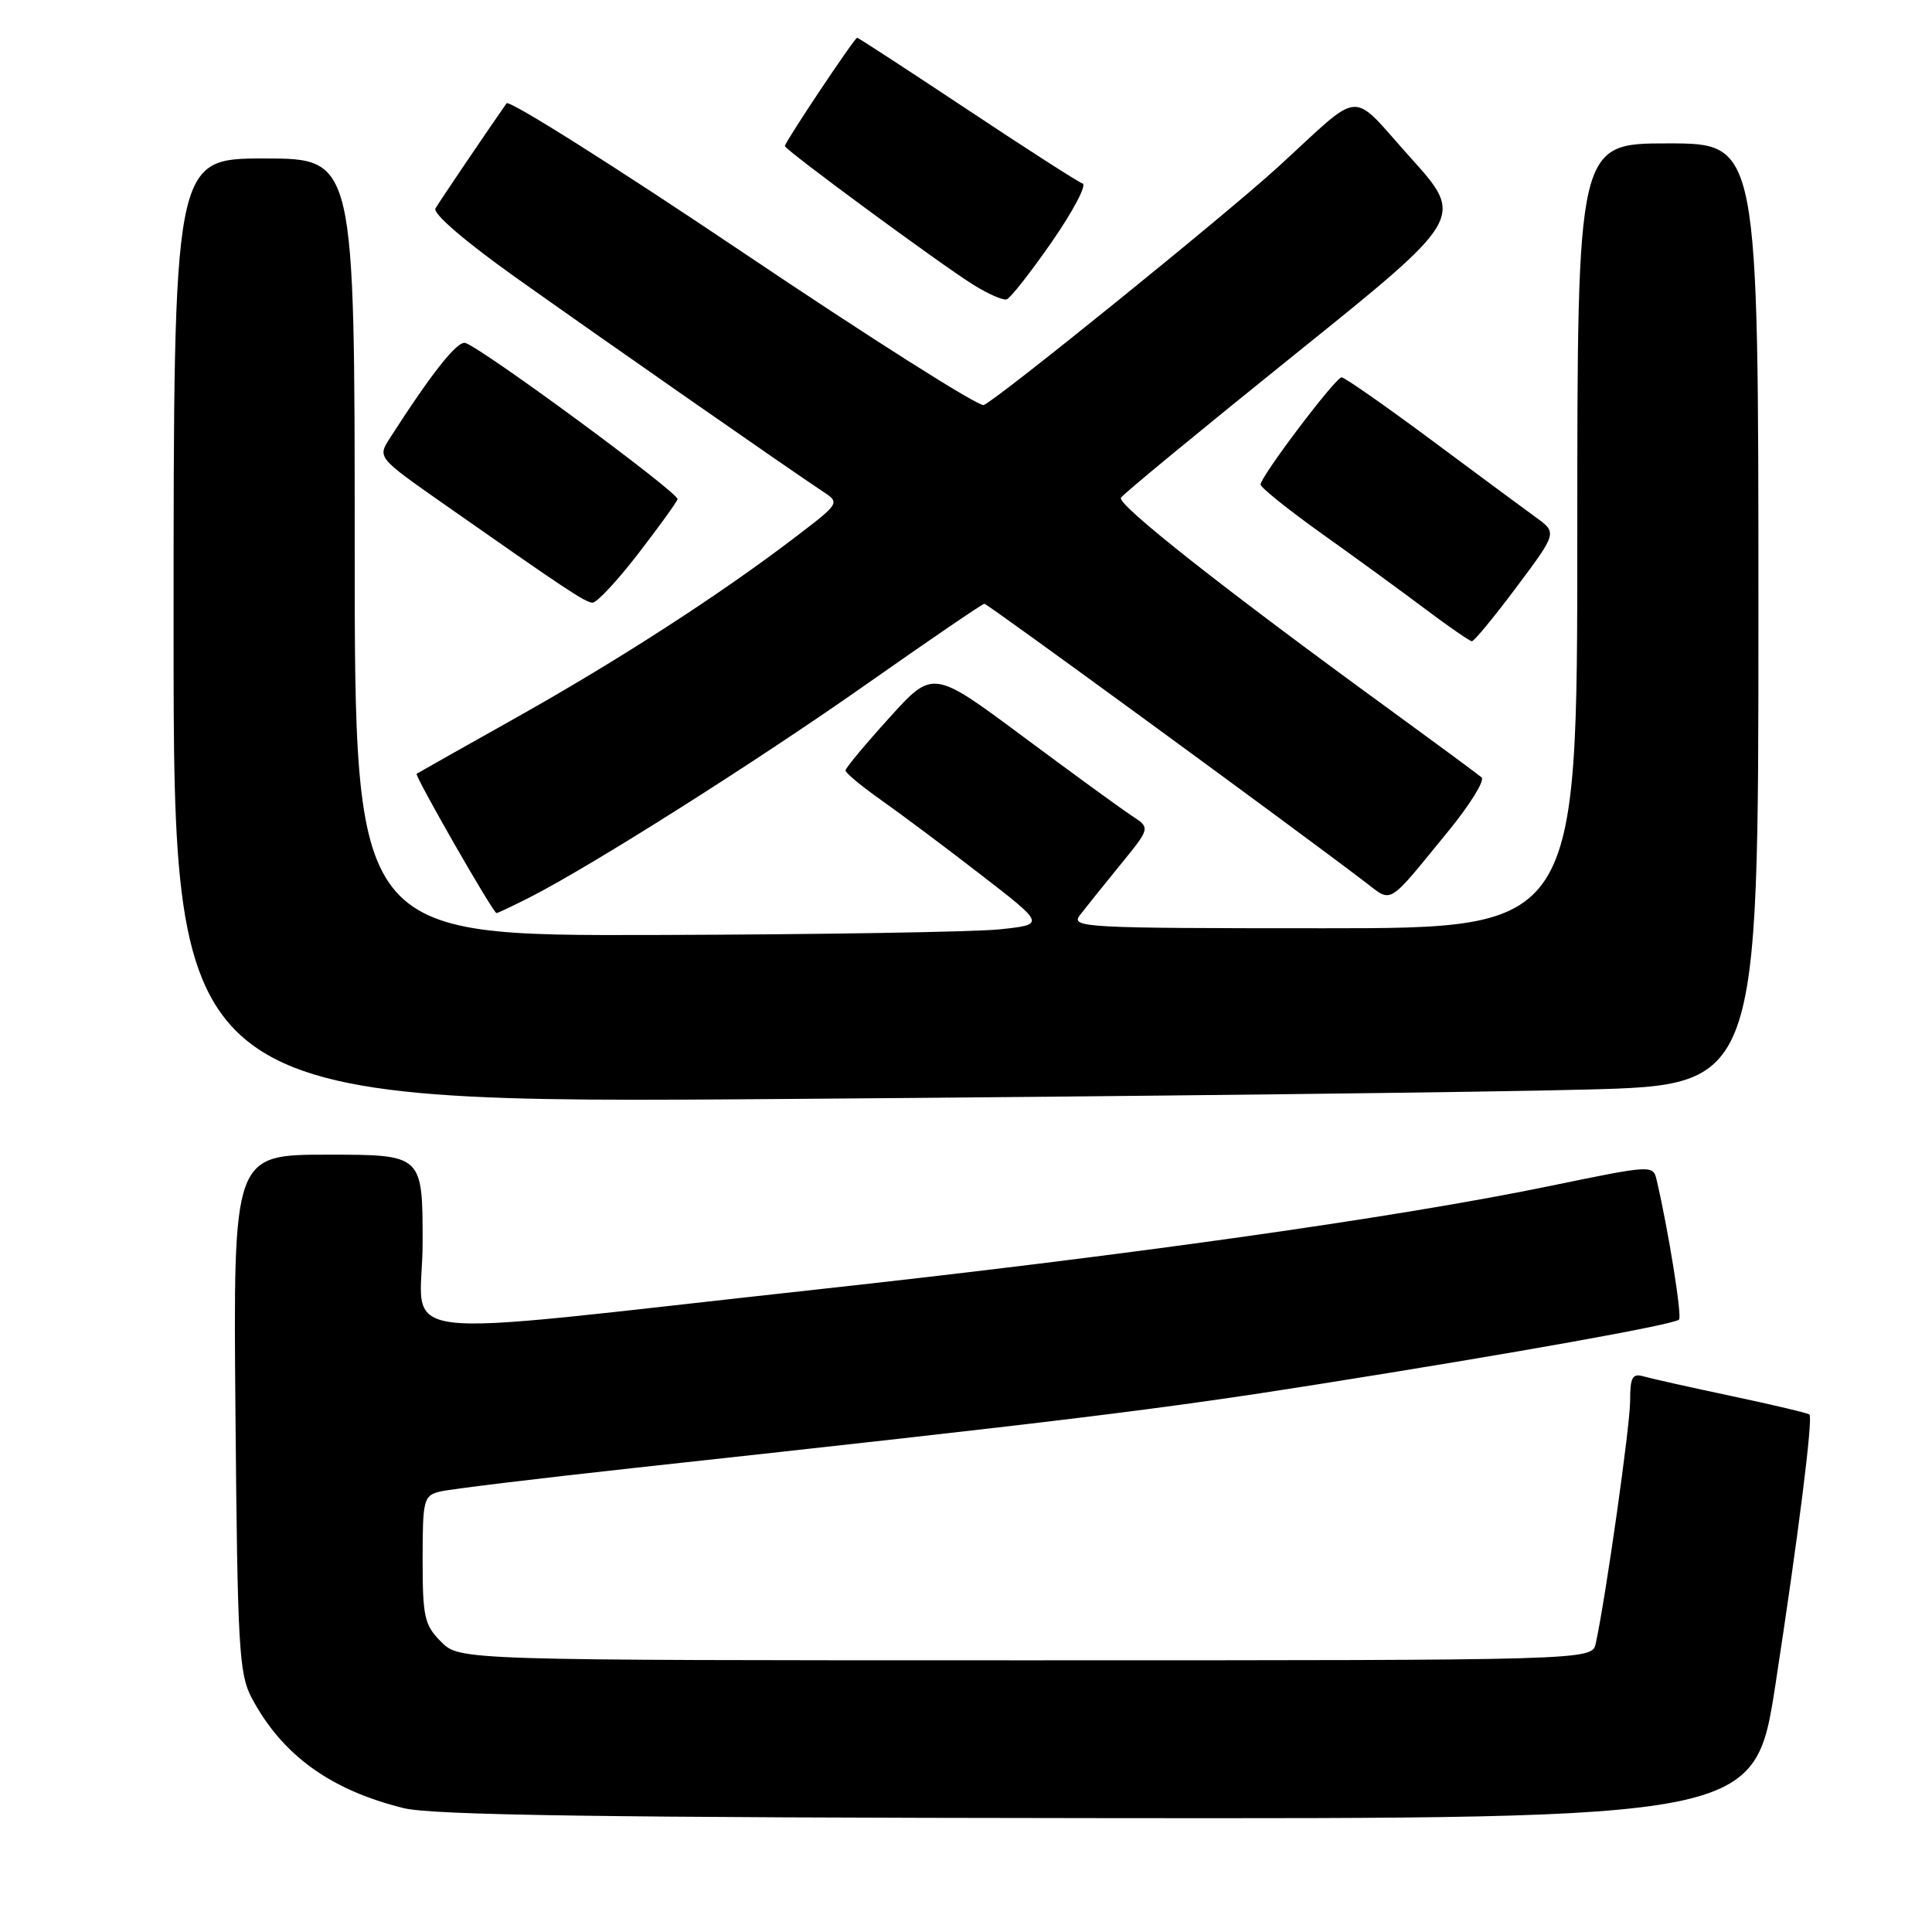 <?xml version="1.0" encoding="UTF-8" standalone="no"?>
<!DOCTYPE svg PUBLIC "-//W3C//DTD SVG 1.1//EN" "http://www.w3.org/Graphics/SVG/1.1/DTD/svg11.dtd" >
<svg xmlns="http://www.w3.org/2000/svg" xmlns:xlink="http://www.w3.org/1999/xlink" version="1.1" viewBox="0 0 256 256">
 <g >
 <path fill="currentColor"
d=" M 235.25 223.25 C 238.30 203.41 240.25 187.92 239.76 187.43 C 239.58 187.25 234.95 186.15 229.47 184.99 C 223.99 183.83 218.71 182.65 217.75 182.37 C 216.30 181.95 216.00 182.52 216.00 185.62 C 216.00 188.90 212.80 211.50 211.45 217.75 C 210.96 220.00 210.96 220.00 135.94 220.00 C 60.91 220.00 60.91 220.00 58.45 217.55 C 56.24 215.33 56.00 214.28 56.00 206.65 C 56.00 198.70 56.13 198.18 58.29 197.64 C 59.54 197.33 71.13 195.92 84.04 194.51 C 140.88 188.31 153.77 186.74 174.50 183.45 C 200.91 179.27 221.81 175.52 222.48 174.85 C 222.90 174.43 221.09 163.12 219.53 156.42 C 219.04 154.33 219.04 154.33 205.27 157.17 C 185.06 161.34 149.39 166.37 108.00 170.89 C 49.25 177.31 56.00 178.12 56.00 164.62 C 56.00 153.00 56.00 153.00 43.45 153.00 C 30.90 153.00 30.90 153.00 31.20 187.25 C 31.47 218.41 31.67 221.82 33.36 225.00 C 37.39 232.56 43.76 237.18 53.50 239.59 C 57.27 240.52 79.92 240.85 145.51 240.91 C 232.51 241.00 232.51 241.00 235.25 223.25 Z  M 210.25 144.37 C 233.00 143.77 233.00 143.77 233.00 81.38 C 233.00 19.00 233.00 19.00 221.00 19.00 C 209.00 19.00 209.00 19.00 209.00 71.00 C 209.00 123.00 209.00 123.00 175.38 123.00 C 143.51 123.00 141.83 122.91 143.10 121.25 C 143.84 120.29 146.24 117.30 148.44 114.60 C 152.44 109.70 152.44 109.70 149.98 108.10 C 148.63 107.22 142.15 102.50 135.57 97.61 C 123.62 88.72 123.62 88.72 117.84 95.11 C 114.66 98.62 112.05 101.76 112.03 102.08 C 112.01 102.40 114.14 104.17 116.75 106.01 C 119.36 107.85 125.33 112.31 130.00 115.93 C 138.50 122.50 138.50 122.50 132.50 123.14 C 129.20 123.49 108.61 123.83 86.75 123.89 C 47.00 124.00 47.00 124.00 47.00 72.50 C 47.00 21.00 47.00 21.00 35.00 21.00 C 23.00 21.00 23.00 21.00 23.00 83.62 C 23.00 146.25 23.00 146.25 105.25 145.61 C 150.49 145.27 197.74 144.71 210.25 144.37 Z  M 70.26 118.87 C 78.56 114.63 100.47 100.76 115.07 90.48 C 123.27 84.72 130.18 80.00 130.44 80.00 C 130.84 80.00 171.16 109.46 180.80 116.81 C 184.57 119.67 183.66 120.22 191.92 110.12 C 194.79 106.61 196.77 103.41 196.32 103.01 C 195.87 102.62 190.32 98.53 184.00 93.92 C 162.11 77.99 147.98 66.84 148.53 65.95 C 148.84 65.45 159.21 56.91 171.59 46.95 C 194.08 28.86 194.08 28.86 186.91 20.90 C 178.70 11.79 180.82 11.64 169.33 22.14 C 162.44 28.44 132.14 52.95 130.35 53.67 C 129.72 53.93 115.37 44.84 98.47 33.47 C 81.57 22.10 67.46 13.20 67.12 13.69 C 64.48 17.47 58.22 26.71 57.70 27.62 C 57.31 28.28 61.61 31.98 68.27 36.72 C 79.83 44.94 104.73 62.29 108.95 65.07 C 111.33 66.63 111.33 66.63 105.41 71.15 C 95.53 78.70 82.07 87.41 68.45 95.06 C 61.33 99.05 55.37 102.42 55.21 102.53 C 54.90 102.76 65.33 120.97 65.79 120.99 C 65.95 120.99 67.96 120.04 70.26 118.87 Z  M 200.94 77.80 C 206.33 70.59 206.33 70.59 203.51 68.55 C 201.95 67.42 195.69 62.79 189.59 58.25 C 183.49 53.72 178.17 50.01 177.77 50.00 C 176.97 50.00 167.09 63.06 167.03 64.20 C 167.02 64.58 170.66 67.51 175.13 70.70 C 179.61 73.89 185.80 78.40 188.88 80.72 C 191.97 83.04 194.74 84.95 195.03 84.97 C 195.32 84.98 197.98 81.76 200.94 77.80 Z  M 84.50 73.45 C 87.25 69.89 89.63 66.60 89.78 66.15 C 90.04 65.38 64.31 46.42 61.69 45.45 C 60.65 45.07 57.27 49.32 51.66 58.06 C 50.02 60.62 50.02 60.62 58.76 66.75 C 75.01 78.14 77.50 79.79 78.50 79.86 C 79.05 79.90 81.75 77.01 84.50 73.45 Z  M 139.38 32.04 C 142.19 27.98 144.02 24.51 143.45 24.32 C 142.87 24.12 135.98 19.70 128.13 14.48 C 120.28 9.27 113.73 5.00 113.58 5.00 C 113.23 5.00 104.00 18.83 104.00 19.35 C 104.00 19.85 124.45 34.90 128.95 37.72 C 130.90 38.94 132.90 39.82 133.38 39.67 C 133.87 39.53 136.57 36.09 139.38 32.04 Z "/>
</g>
</svg>